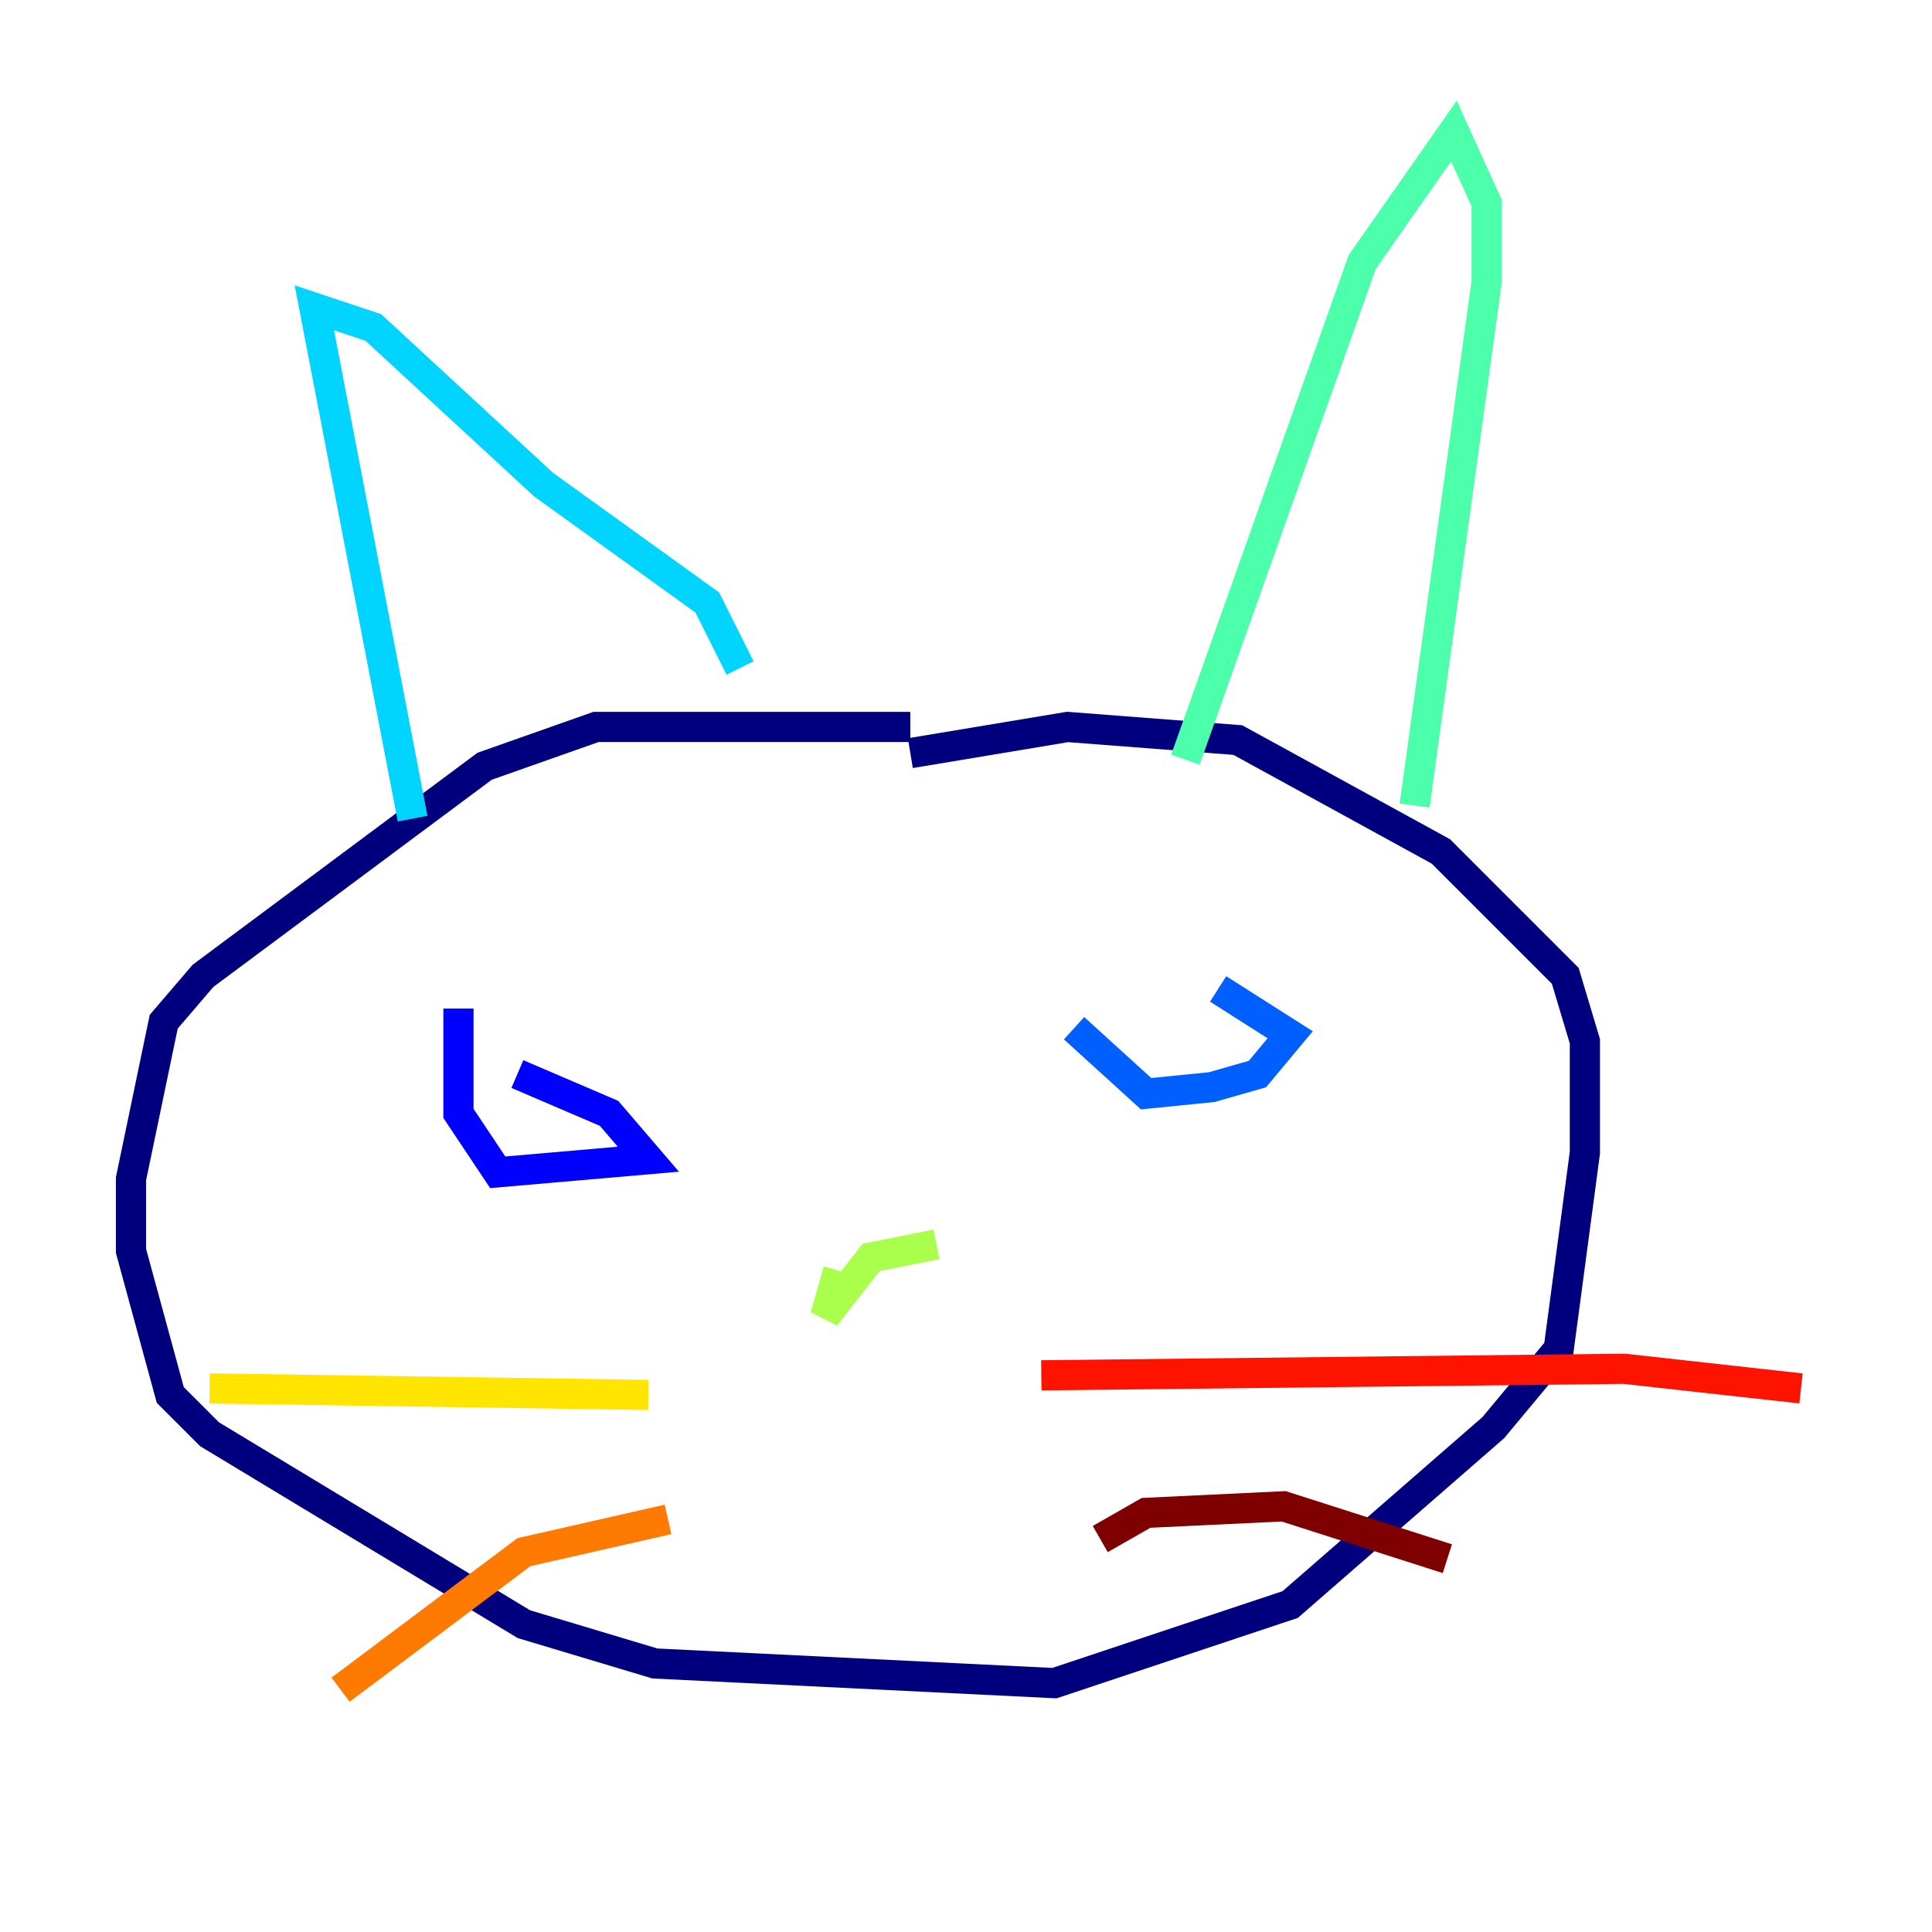 <?xml version="1.0" encoding="utf-8" ?>
<svg baseProfile="tiny" height="128" version="1.2" viewBox="0,0,128,128" width="128" xmlns="http://www.w3.org/2000/svg" xmlns:ev="http://www.w3.org/2001/xml-events" xmlns:xlink="http://www.w3.org/1999/xlink"><defs /><polyline fill="none" points="60.312,48.163 39.485,48.163 32.108,50.766 13.451,64.651 10.848,67.688 8.678,78.102 8.678,82.875 11.281,92.42 13.885,95.024 34.712,107.607 43.39,110.21 69.858,111.512 85.478,106.305 98.929,94.59 103.268,89.383 105.003,76.366 105.003,68.99 103.702,64.651 95.458,56.407 82.007,49.031 70.725,48.163 60.312,49.898" stroke="#00007f" stroke-width="2" /><polyline fill="none" points="30.373,66.82 30.373,73.763 32.976,77.668 42.956,76.8 40.352,73.763 34.278,71.159" stroke="#0000fe" stroke-width="2" /><polyline fill="none" points="71.159,68.122 75.932,72.461 80.271,72.027 83.308,71.159 85.478,68.556 80.705,65.519" stroke="#0060ff" stroke-width="2" /><polyline fill="none" points="27.336,54.237 20.827,20.393 24.732,21.695 36.014,32.108 46.861,39.919 49.031,44.258" stroke="#00d4ff" stroke-width="2" /><polyline fill="none" points="78.536,50.332 90.251,17.356 96.325,8.678 98.495,13.451 98.495,18.658 93.722,53.37" stroke="#4cffaa" stroke-width="2" /><polyline fill="none" points="55.539,84.176 54.671,87.214 57.709,83.308 62.047,82.441" stroke="#aaff4c" stroke-width="2" /><polyline fill="none" points="42.956,92.42 13.885,91.986" stroke="#ffe500" stroke-width="2" /><polyline fill="none" points="44.258,100.664 34.712,102.834 22.563,111.946" stroke="#ff7a00" stroke-width="2" /><polyline fill="none" points="68.99,91.119 107.607,90.685 119.322,91.986" stroke="#fe1200" stroke-width="2" /><polyline fill="none" points="72.895,101.966 75.932,100.231 85.044,99.797 95.891,103.268" stroke="#7f0000" stroke-width="2" /></svg>